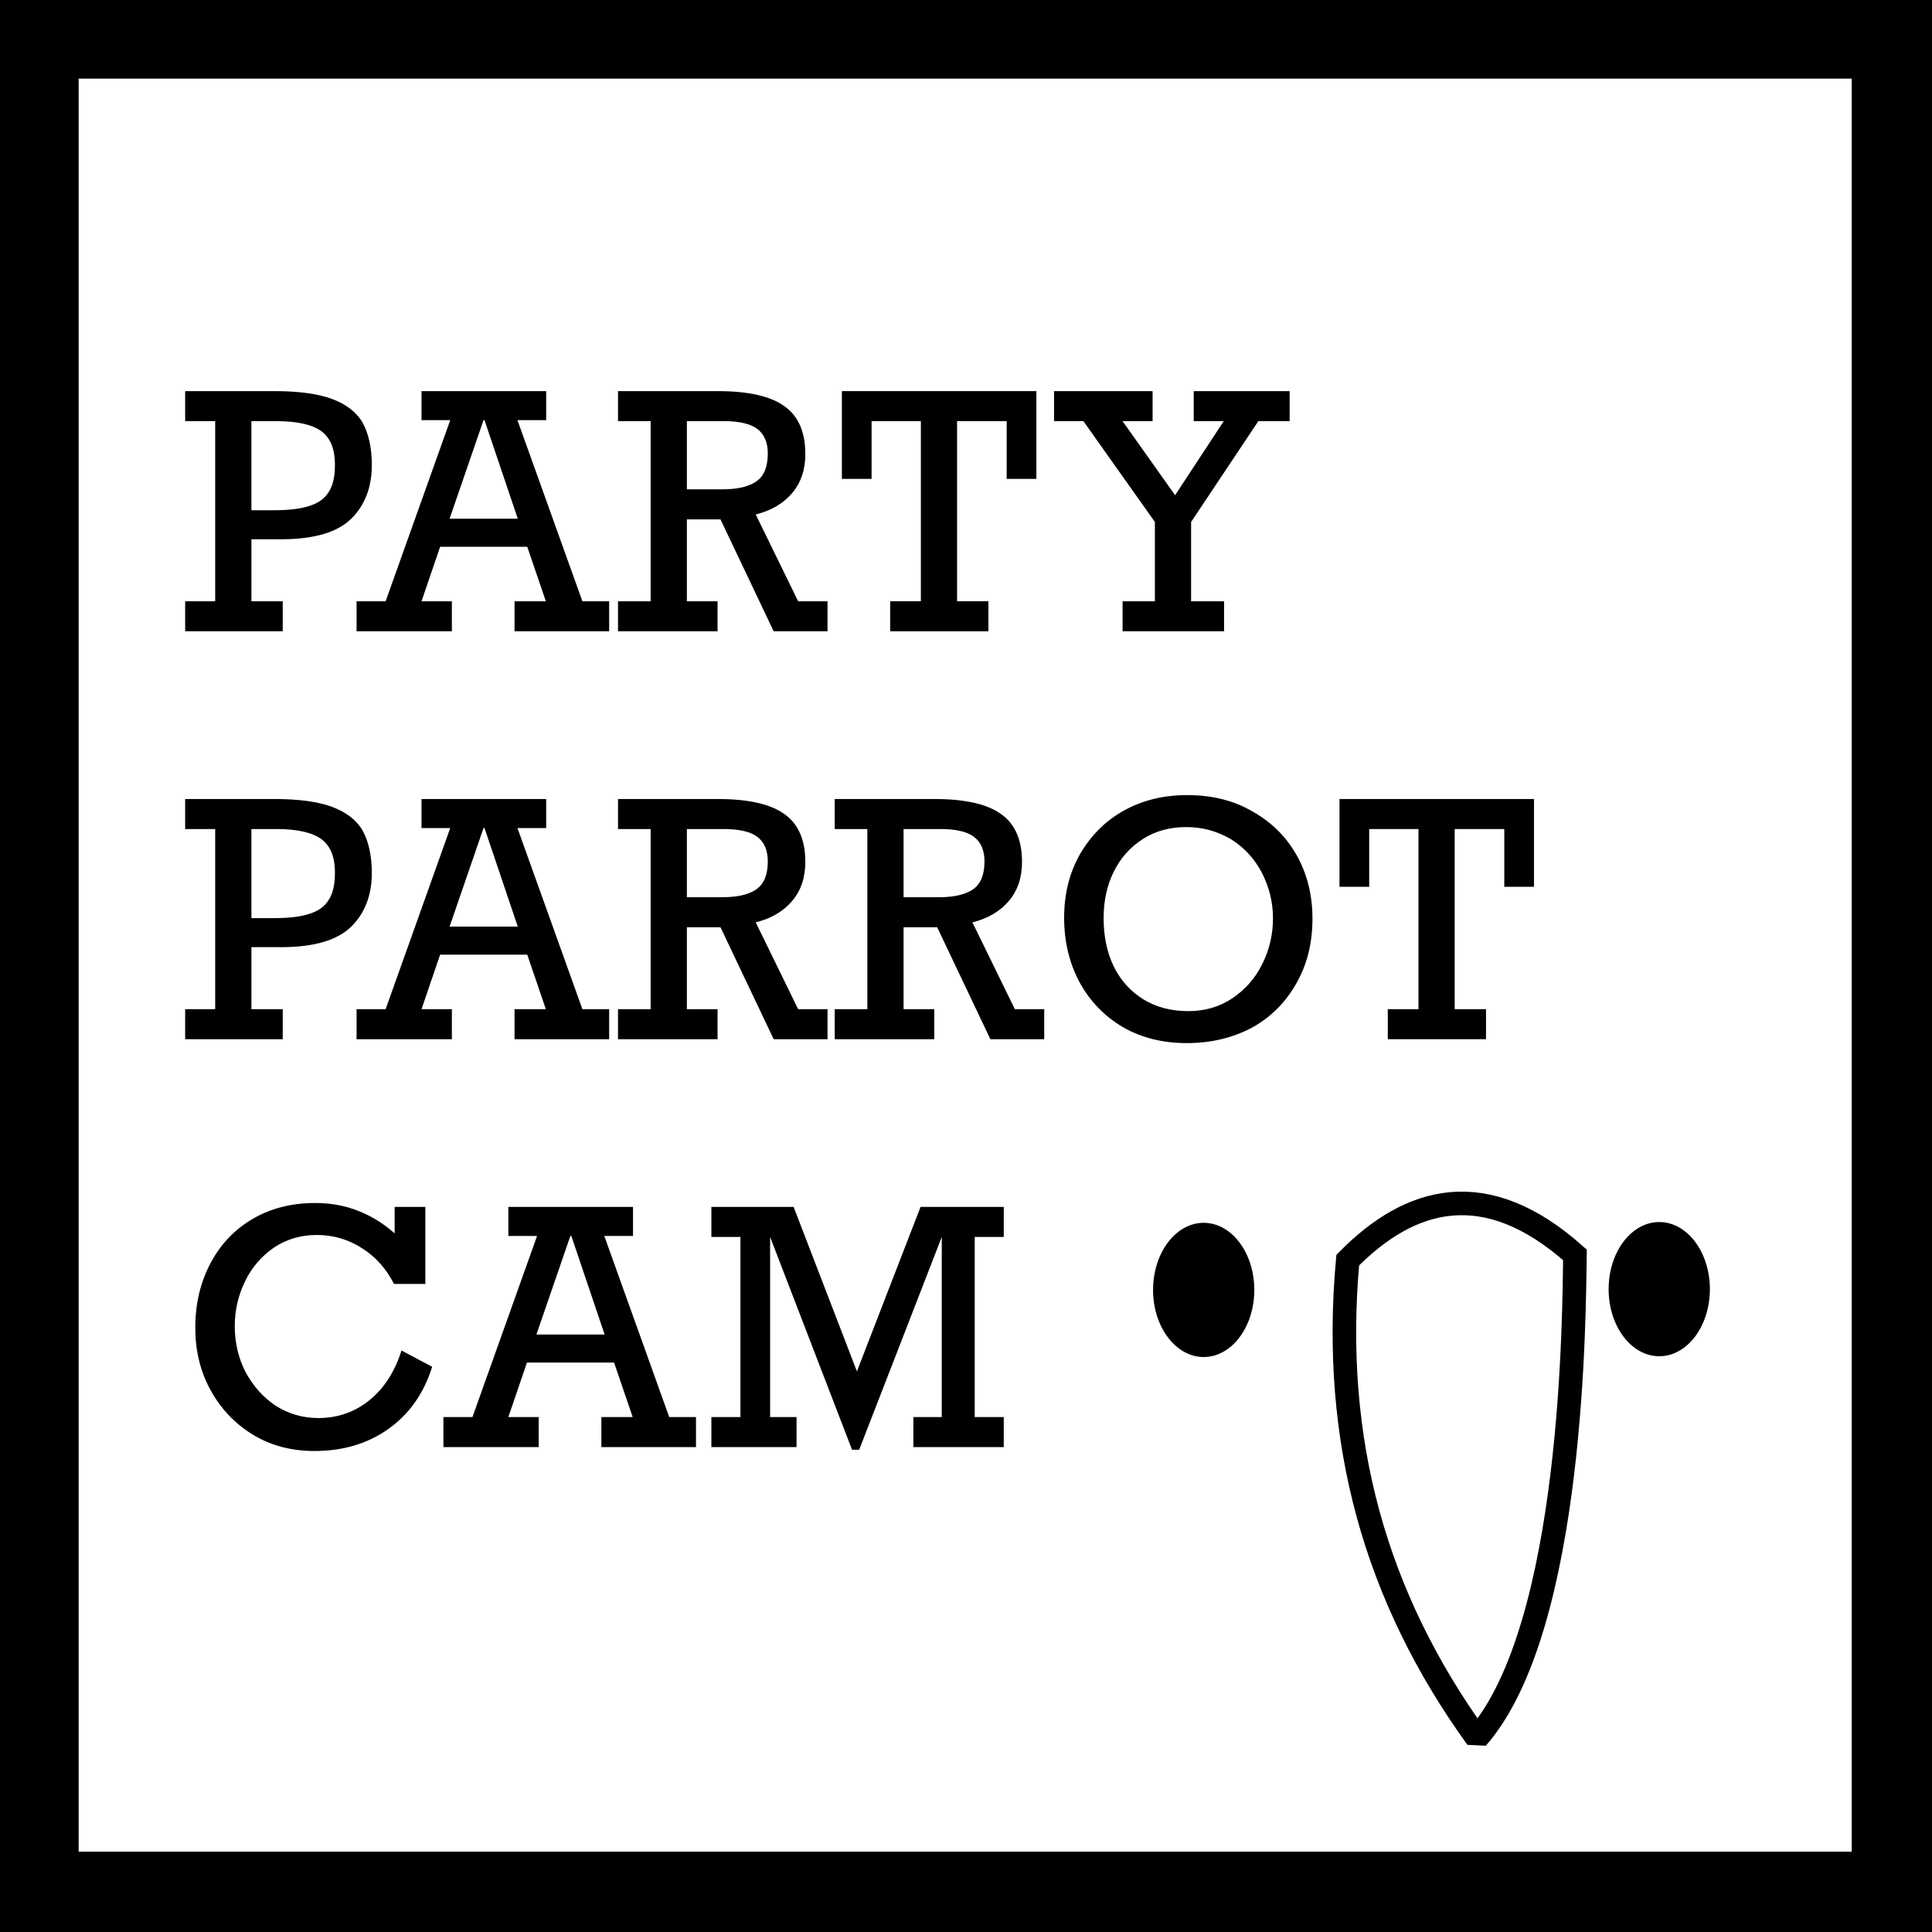 <?xml version="1.0" encoding="UTF-8" standalone="no"?><!DOCTYPE svg PUBLIC "-//W3C//DTD SVG 1.1//EN" "http://www.w3.org/Graphics/SVG/1.1/DTD/svg11.dtd"><svg width="100%" height="100%" viewBox="0 0 123 123" version="1.1" xmlns="http://www.w3.org/2000/svg" xmlns:xlink="http://www.w3.org/1999/xlink" xml:space="preserve" xmlns:serif="http://www.serif.com/" style="fill-rule:evenodd;clip-rule:evenodd;stroke-linecap:round;stroke-miterlimit:1.5;"><rect x="0.008" y="0.005" width="122.88" height="122.88" style="fill:none;stroke:#000;stroke-width:10px;"/><g transform="matrix(0.238,0,0,0.238,6.436,20.502)"><g transform="matrix(87.29,0,0,87.29,20.83,82.727)"><path d="M0.591,-0.509c0,0.067 -0.021,0.122 -0.062,0.163c-0.042,0.042 -0.112,0.063 -0.21,0.064l-0.097,0l0,0.19l0.096,0l0,0.092l-0.299,0l0,-0.092l0.092,0l0,-0.552l-0.092,0l0,-0.092l0.274,0c0.074,0 0.133,0.008 0.176,0.024c0.043,0.016 0.075,0.04 0.094,0.073c0.018,0.033 0.028,0.076 0.028,0.13Zm-0.113,-0.002c0,-0.046 -0.013,-0.08 -0.04,-0.101c-0.028,-0.021 -0.074,-0.032 -0.139,-0.032l-0.077,0l0,0.273l0.069,0c0.045,0 0.081,-0.004 0.108,-0.013c0.027,-0.008 0.047,-0.022 0.06,-0.043c0.013,-0.02 0.019,-0.048 0.019,-0.084Z" style="fill-rule:nonzero;"/></g><g transform="matrix(87.29,0,0,87.29,66.947,82.727)"><path d="M0.509,-0.647l0.199,0.555l0.082,0l0,0.092l-0.29,0l0,-0.092l0.096,0l-0.057,-0.167l-0.267,0l-0.057,0.167l0.093,0l0,0.092l-0.292,0l0,-0.092l0.089,0l0.198,-0.555l-0.088,0l0,-0.089l0.382,0l0,0.089l-0.088,0Zm-0.101,0l-0.003,0l-0.104,0.302l0.209,0l-0.102,-0.302Z" style="fill-rule:nonzero;"/></g><g transform="matrix(87.29,0,0,87.29,137.316,82.727)"><path d="M0.585,-0.543c0,0.047 -0.013,0.087 -0.04,0.119c-0.027,0.032 -0.064,0.054 -0.112,0.066l0.13,0.266l0.09,0l0,0.092l-0.165,0l-0.163,-0.343l-0.103,0l0,0.251l0.094,0l0,0.092l-0.305,0l0,-0.092l0.1,0l0,-0.552l-0.1,0l0,-0.092l0.306,0c0.095,0 0.163,0.016 0.205,0.047c0.042,0.03 0.063,0.079 0.063,0.146Zm-0.115,-0.002c0,-0.034 -0.011,-0.059 -0.032,-0.075c-0.021,-0.016 -0.056,-0.024 -0.102,-0.024l-0.114,0l0,0.209l0.107,0c0.048,0 0.083,-0.008 0.107,-0.025c0.023,-0.017 0.034,-0.045 0.034,-0.085Z" style="fill-rule:nonzero;"/></g><g transform="matrix(87.29,0,0,87.29,195.282,82.727)"><path d="M0.538,-0.467l0,-0.177l-0.152,0l0,0.552l0.096,0l0,0.092l-0.301,0l0,-0.092l0.094,0l0,-0.552l-0.151,0l0,0.177l-0.091,0l0,-0.269l0.596,0l0,0.269l-0.091,0Z" style="fill-rule:nonzero;"/></g><g transform="matrix(87.29,0,0,87.29,252.992,82.727)"><path d="M0.232,-0.644l0.161,0.227l0.149,-0.227l-0.092,0l0,-0.092l0.294,0l0,0.092l-0.096,0l-0.206,0.309l0,0.243l0.101,0l0,0.092l-0.311,0l0,-0.092l0.099,0l0,-0.243l-0.219,-0.309l-0.09,0l0,-0.092l0.302,0l0,0.092l-0.092,0Z" style="fill-rule:nonzero;"/></g><g transform="matrix(87.29,0,0,87.29,20.83,191.839)"><path d="M0.591,-0.509c0,0.067 -0.021,0.122 -0.062,0.163c-0.042,0.042 -0.112,0.063 -0.21,0.064l-0.097,0l0,0.19l0.096,0l0,0.092l-0.299,0l0,-0.092l0.092,0l0,-0.552l-0.092,0l0,-0.092l0.274,0c0.074,0 0.133,0.008 0.176,0.024c0.043,0.016 0.075,0.04 0.094,0.073c0.018,0.033 0.028,0.076 0.028,0.13Zm-0.113,-0.002c0,-0.046 -0.013,-0.08 -0.04,-0.101c-0.028,-0.021 -0.074,-0.032 -0.139,-0.032l-0.077,0l0,0.273l0.069,0c0.045,0 0.081,-0.004 0.108,-0.013c0.027,-0.008 0.047,-0.022 0.06,-0.043c0.013,-0.02 0.019,-0.048 0.019,-0.084Z" style="fill-rule:nonzero;"/></g><g transform="matrix(87.29,0,0,87.29,66.947,191.839)"><path d="M0.509,-0.647l0.199,0.555l0.082,0l0,0.092l-0.29,0l0,-0.092l0.096,0l-0.057,-0.167l-0.267,0l-0.057,0.167l0.093,0l0,0.092l-0.292,0l0,-0.092l0.089,0l0.198,-0.555l-0.088,0l0,-0.089l0.382,0l0,0.089l-0.088,0Zm-0.101,0l-0.003,0l-0.104,0.302l0.209,0l-0.102,-0.302Z" style="fill-rule:nonzero;"/></g><g transform="matrix(87.29,0,0,87.29,137.316,191.839)"><path d="M0.585,-0.543c0,0.047 -0.013,0.087 -0.04,0.119c-0.027,0.032 -0.064,0.054 -0.112,0.066l0.13,0.266l0.09,0l0,0.092l-0.165,0l-0.163,-0.343l-0.103,0l0,0.251l0.094,0l0,0.092l-0.305,0l0,-0.092l0.1,0l0,-0.552l-0.1,0l0,-0.092l0.306,0c0.095,0 0.163,0.016 0.205,0.047c0.042,0.03 0.063,0.079 0.063,0.146Zm-0.115,-0.002c0,-0.034 -0.011,-0.059 -0.032,-0.075c-0.021,-0.016 -0.056,-0.024 -0.102,-0.024l-0.114,0l0,0.209l0.107,0c0.048,0 0.083,-0.008 0.107,-0.025c0.023,-0.017 0.034,-0.045 0.034,-0.085Z" style="fill-rule:nonzero;"/></g><g transform="matrix(87.29,0,0,87.29,195.282,191.839)"><path d="M0.585,-0.543c0,0.047 -0.013,0.087 -0.04,0.119c-0.027,0.032 -0.064,0.054 -0.112,0.066l0.13,0.266l0.09,0l0,0.092l-0.165,0l-0.163,-0.343l-0.103,0l0,0.251l0.094,0l0,0.092l-0.305,0l0,-0.092l0.1,0l0,-0.552l-0.1,0l0,-0.092l0.306,0c0.095,0 0.163,0.016 0.205,0.047c0.042,0.03 0.063,0.079 0.063,0.146Zm-0.115,-0.002c0,-0.034 -0.011,-0.059 -0.032,-0.075c-0.021,-0.016 -0.056,-0.024 -0.102,-0.024l-0.114,0l0,0.209l0.107,0c0.048,0 0.083,-0.008 0.107,-0.025c0.023,-0.017 0.034,-0.045 0.034,-0.085Z" style="fill-rule:nonzero;"/></g><g transform="matrix(87.29,0,0,87.29,253.248,191.839)"><path d="M0.811,-0.37c0,0.075 -0.016,0.141 -0.05,0.2c-0.033,0.058 -0.078,0.103 -0.136,0.135c-0.059,0.031 -0.125,0.047 -0.199,0.047c-0.073,0 -0.139,-0.016 -0.196,-0.049c-0.056,-0.033 -0.101,-0.079 -0.133,-0.138c-0.031,-0.058 -0.047,-0.124 -0.047,-0.197c0,-0.073 0.016,-0.137 0.048,-0.194c0.033,-0.057 0.077,-0.102 0.134,-0.134c0.057,-0.032 0.122,-0.048 0.195,-0.048c0.075,0 0.142,0.016 0.2,0.05c0.059,0.033 0.104,0.078 0.136,0.135c0.032,0.057 0.048,0.122 0.048,0.193Zm-0.381,0.284c0.051,0 0.096,-0.013 0.135,-0.039c0.04,-0.027 0.071,-0.062 0.092,-0.105c0.022,-0.044 0.033,-0.091 0.033,-0.14c0,-0.051 -0.012,-0.097 -0.034,-0.14c-0.023,-0.044 -0.055,-0.078 -0.095,-0.103c-0.041,-0.024 -0.086,-0.037 -0.137,-0.037c-0.05,0 -0.094,0.012 -0.132,0.036c-0.039,0.025 -0.069,0.058 -0.09,0.101c-0.021,0.042 -0.031,0.09 -0.031,0.142c0,0.055 0.01,0.105 0.031,0.148c0.021,0.043 0.052,0.077 0.091,0.101c0.039,0.024 0.085,0.036 0.137,0.036Z" style="fill-rule:nonzero;"/></g><g transform="matrix(87.29,0,0,87.29,328.391,191.839)"><path d="M0.538,-0.467l0,-0.177l-0.152,0l0,0.552l0.096,0l0,0.092l-0.301,0l0,-0.092l0.094,0l0,-0.552l-0.151,0l0,0.177l-0.091,0l0,-0.269l0.596,0l0,0.269l-0.091,0Z" style="fill-rule:nonzero;"/></g><g transform="matrix(87.29,0,0,87.29,20.83,300.95)"><path d="M0.661,-0.655l0,-0.081l0.094,0l0,0.236l-0.096,0c-0.024,-0.047 -0.057,-0.084 -0.099,-0.11c-0.042,-0.027 -0.088,-0.04 -0.138,-0.04c-0.049,0 -0.092,0.013 -0.13,0.038c-0.038,0.026 -0.068,0.06 -0.089,0.103c-0.021,0.043 -0.032,0.089 -0.032,0.138c0,0.051 0.011,0.098 0.033,0.141c0.023,0.042 0.053,0.077 0.092,0.103c0.039,0.025 0.083,0.038 0.131,0.038c0.059,0 0.111,-0.018 0.156,-0.054c0.045,-0.036 0.078,-0.087 0.099,-0.153l0.094,0.05c-0.026,0.082 -0.07,0.145 -0.135,0.191c-0.064,0.045 -0.139,0.067 -0.226,0.067c-0.071,0 -0.135,-0.017 -0.19,-0.051c-0.055,-0.034 -0.098,-0.08 -0.129,-0.137c-0.031,-0.057 -0.046,-0.121 -0.046,-0.189c0,-0.075 0.016,-0.141 0.047,-0.199c0.031,-0.059 0.075,-0.104 0.13,-0.136c0.055,-0.032 0.119,-0.048 0.19,-0.048c0.048,0 0.092,0.008 0.132,0.024c0.041,0.016 0.078,0.039 0.112,0.069Z" style="fill-rule:nonzero;"/></g><g transform="matrix(87.29,0,0,87.29,90.176,300.95)"><path d="M0.509,-0.647l0.199,0.555l0.082,0l0,0.092l-0.29,0l0,-0.092l0.096,0l-0.057,-0.167l-0.267,0l-0.057,0.167l0.093,0l0,0.092l-0.292,0l0,-0.092l0.089,0l0.198,-0.555l-0.088,0l0,-0.089l0.382,0l0,0.089l-0.088,0Zm-0.101,0l-0.003,0l-0.104,0.302l0.209,0l-0.102,-0.302Z" style="fill-rule:nonzero;"/></g><g transform="matrix(87.29,0,0,87.29,160.545,300.95)"><path d="M0.672,-0.736l0.255,0l0,0.092l-0.089,0l0,0.552l0.089,0l0,0.092l-0.277,0l0,-0.092l0.087,0l0,-0.552l-0.253,0.652l-0.022,0l-0.251,-0.652l0,0.552l0.081,0l0,0.092l-0.261,0l0,-0.092l0.089,0l0,-0.552l-0.089,0l0,-0.092l0.252,0l0.194,0.504l0.195,-0.504Z" style="fill-rule:nonzero;"/></g></g><g><path d="M100.268,79.891c-5.7,-5.082 -10.506,-3.685 -14.466,0.336c-1.044,11.516 1.766,21.469 8.227,30.419c6.211,-7.071 6.18,-27.3 6.239,-30.755Z" style="fill:none;stroke:#000;stroke-width:1.5px;"/><ellipse cx="76.632" cy="82.122" rx="3.223" ry="4.272"/><ellipse cx="105.636" cy="82.073" rx="3.223" ry="4.272"/></g></svg>